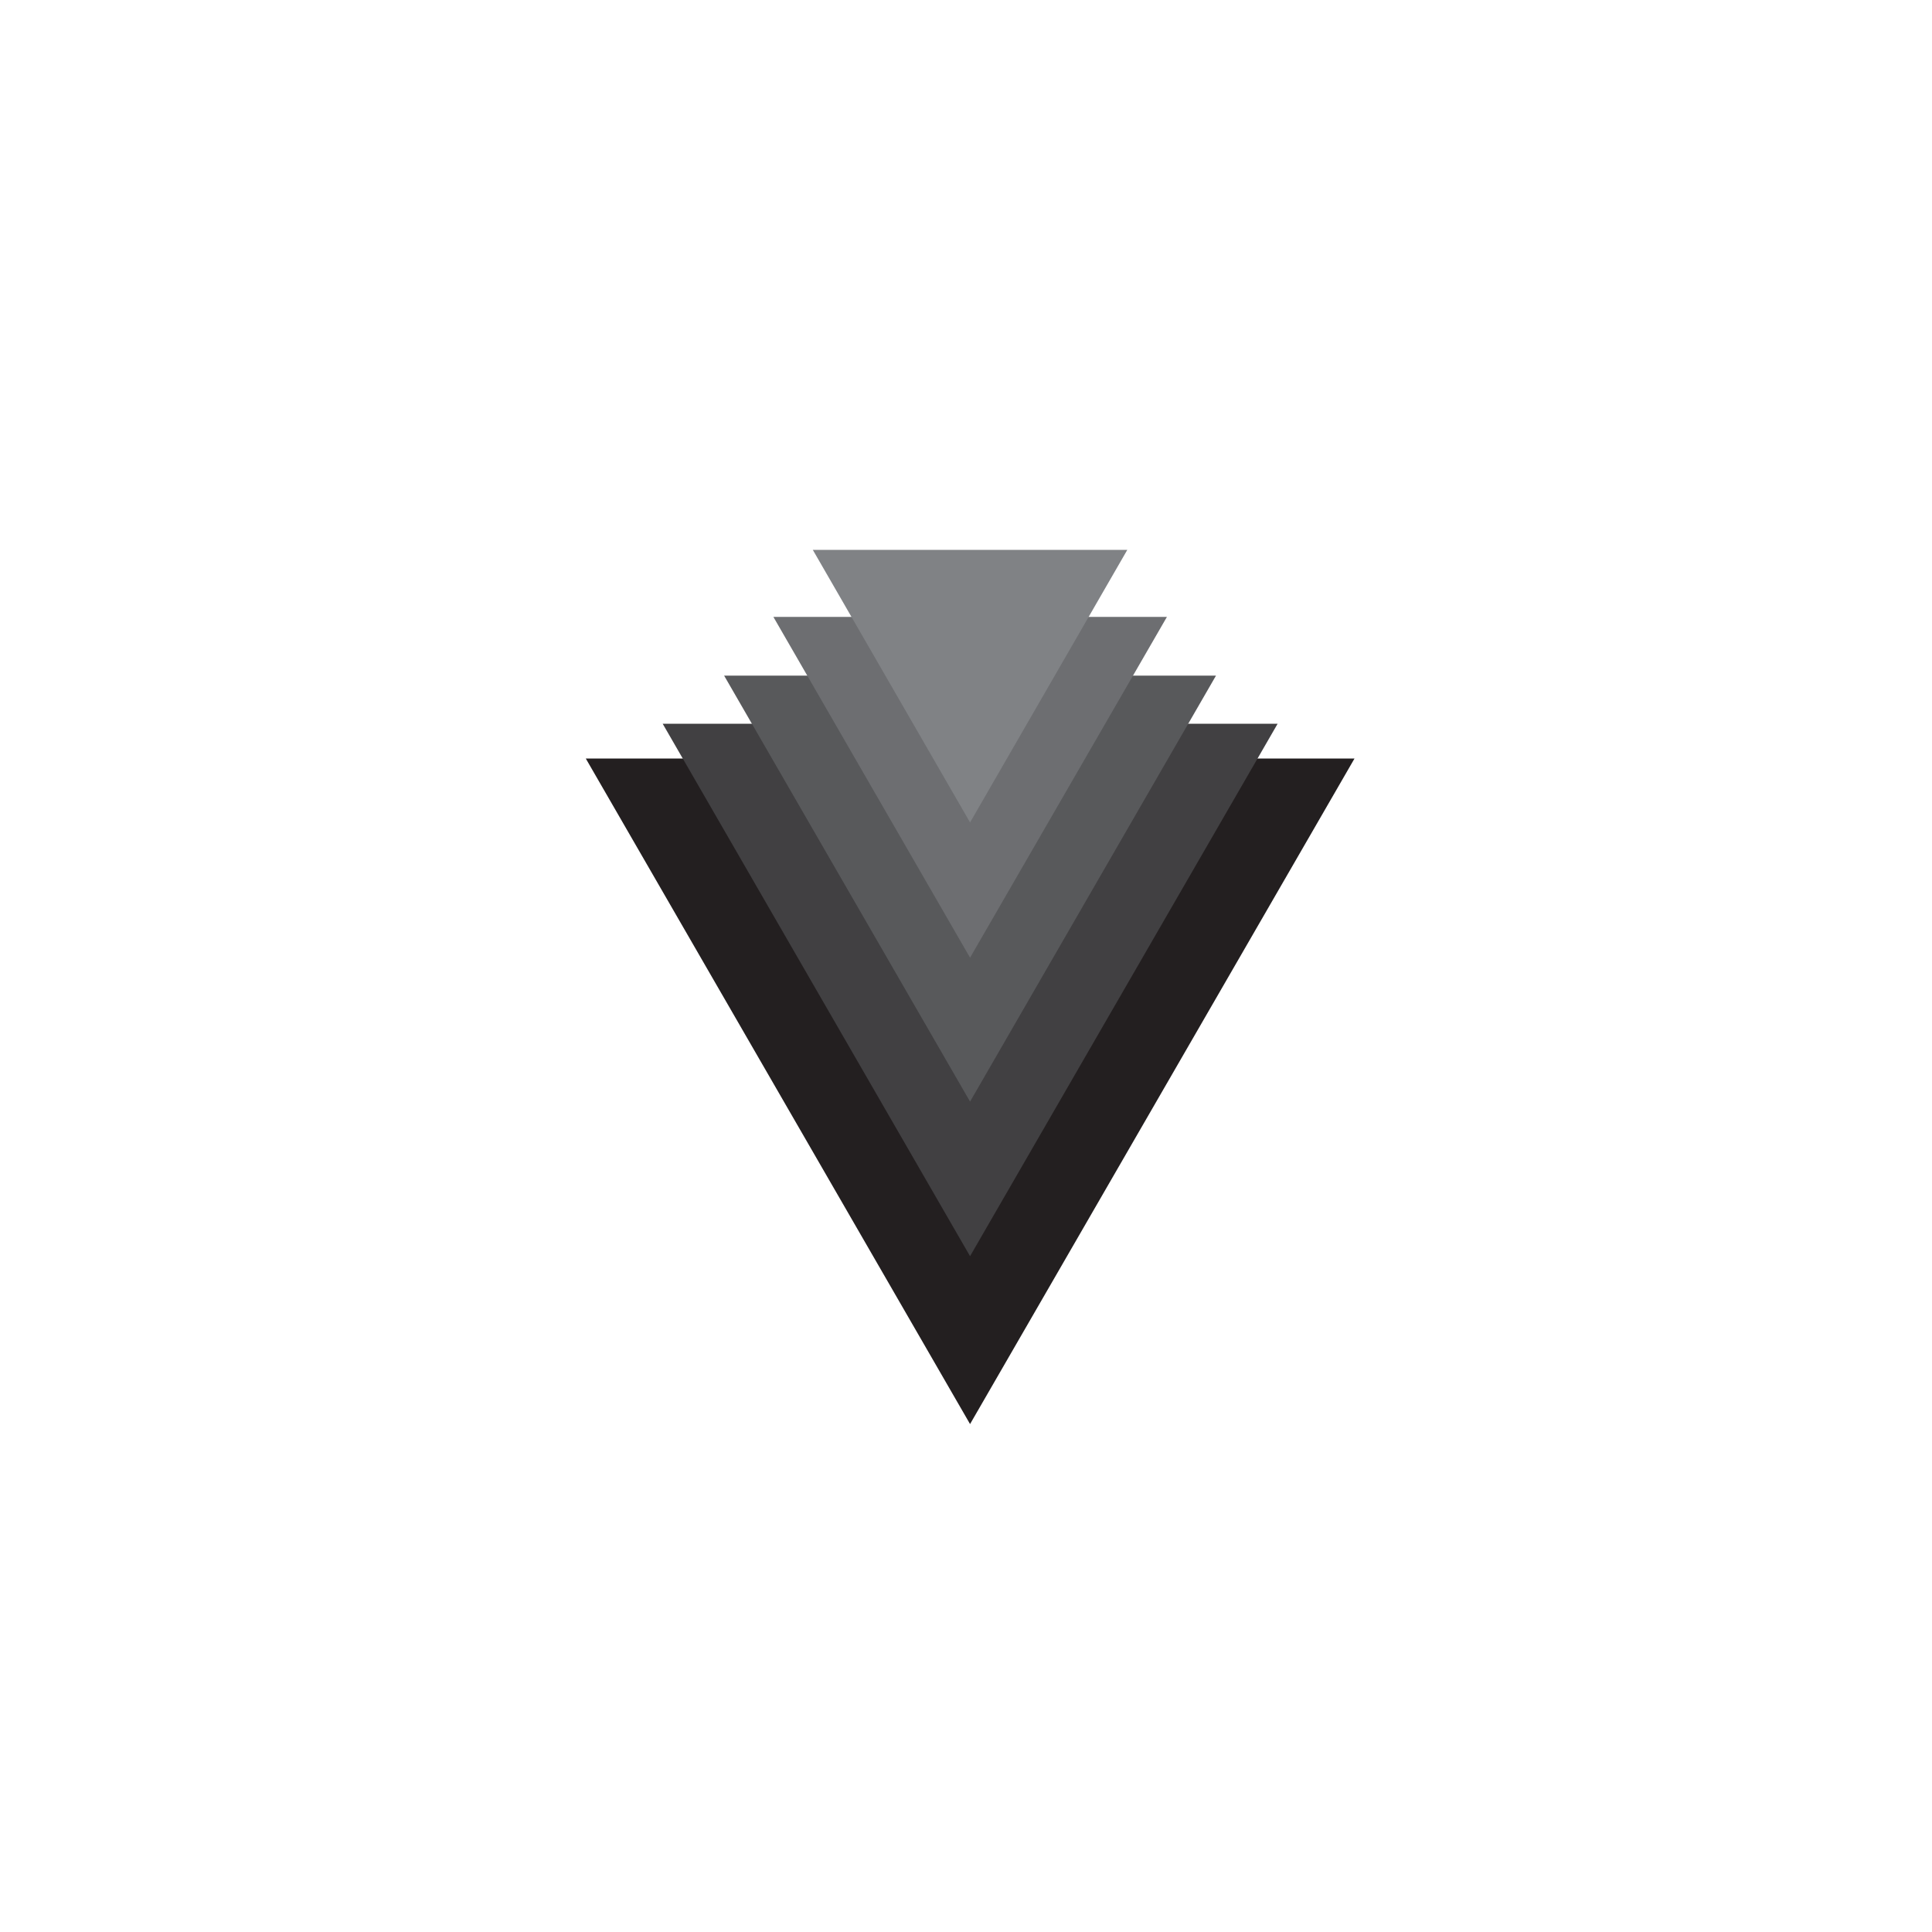 <?xml version="1.0" encoding="utf-8"?>
<!-- Generator: Adobe Illustrator 17.1.0, SVG Export Plug-In . SVG Version: 6.00 Build 0)  -->
<!DOCTYPE svg PUBLIC "-//W3C//DTD SVG 1.1//EN" "http://www.w3.org/Graphics/SVG/1.1/DTD/svg11.dtd">
<svg version="1.1" id="Layer_1" xmlns="http://www.w3.org/2000/svg" xmlns:xlink="http://www.w3.org/1999/xlink" x="0px" y="0px"
	 viewBox="0 0 1000 1000" enable-background="new 0 0 1000 1000" xml:space="preserve">
<polygon fill="#231F20" points="701.1,392.6 502.1,737.1 303.2,392.6 "/>
<polygon fill="#414042" points="661.3,374.6 502.1,650.2 343,374.6 "/>
<polygon fill="#58595B" points="629.4,349.7 502.1,570.2 374.8,349.7 "/>
<polygon fill="#6D6E71" points="604,319.3 502.1,495.7 400.3,319.3 "/>
<polygon fill="#808285" points="583.5,284.6 502.1,425.7 420.7,284.6 "/>
</svg>
